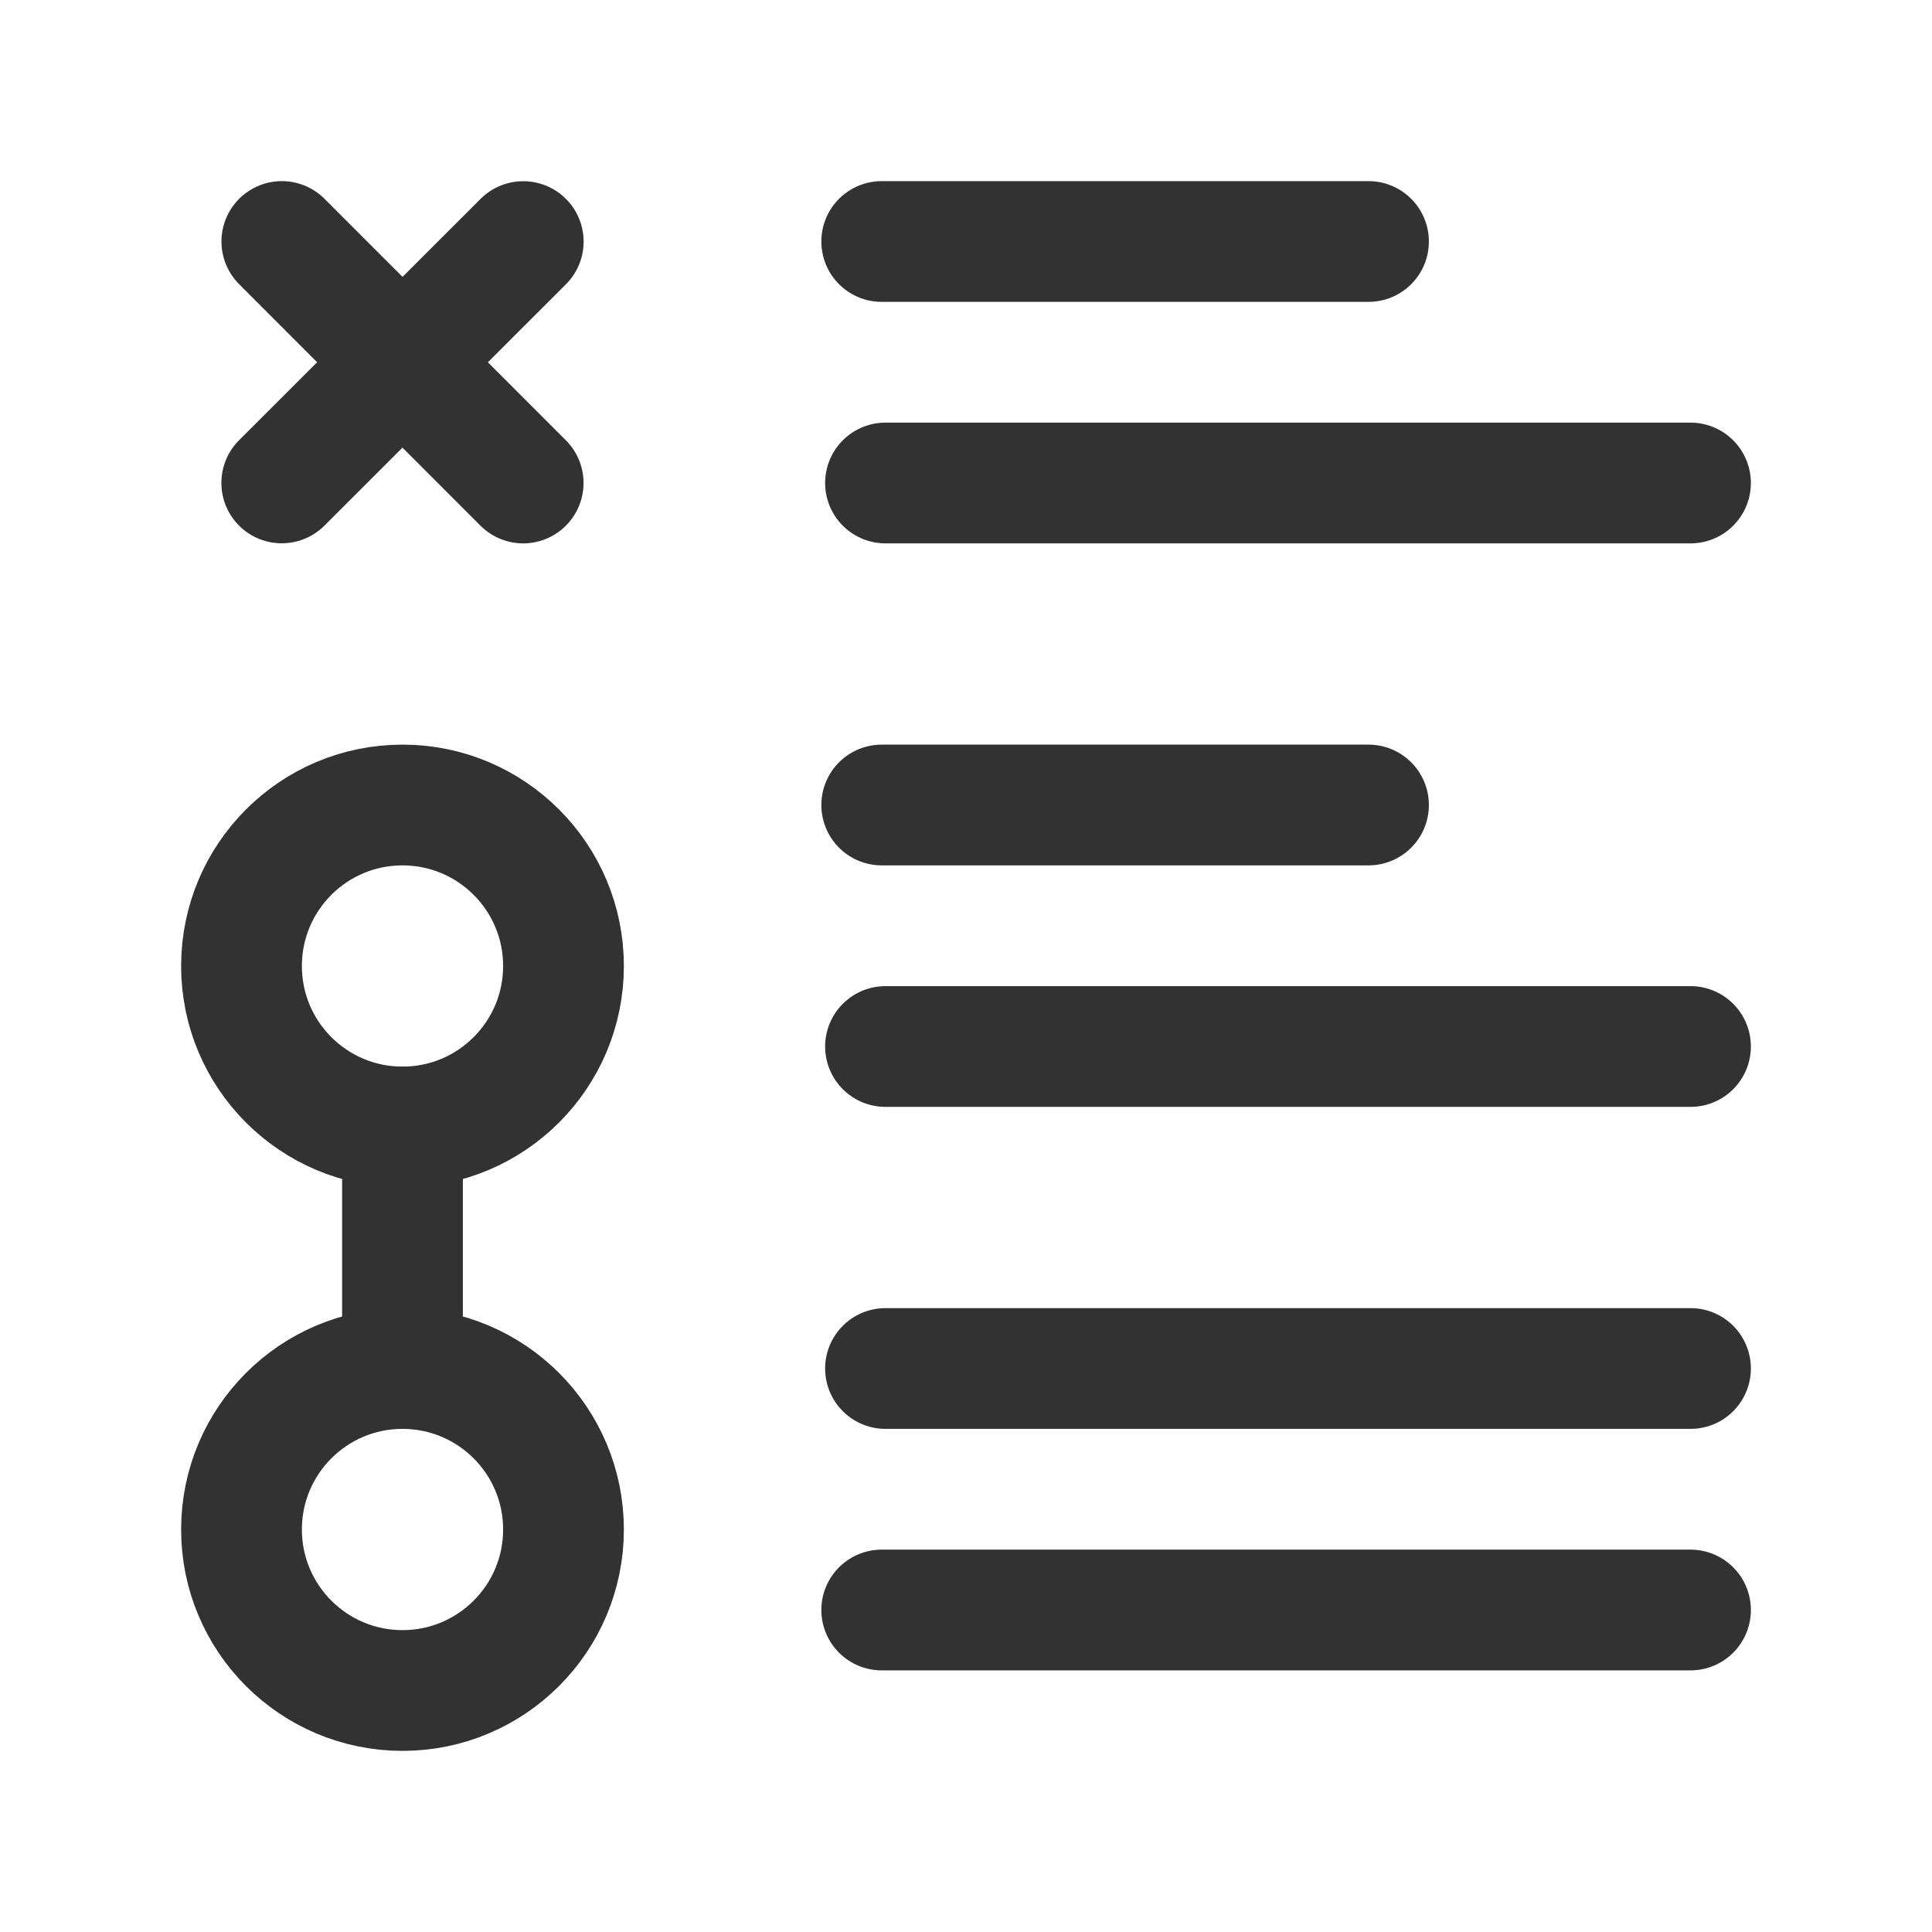 <svg id="Layer_3" data-name="Layer 3" xmlns="http://www.w3.org/2000/svg" viewBox="0 0 24 24"><path id="Stroke-15" d="M10.953,10H17" fill="none" stroke="#323232" stroke-linecap="round" stroke-linejoin="round" stroke-width="1.5"/><path id="Stroke-15-2" d="M10.953,3H17" fill="none" stroke="#323232" stroke-linecap="round" stroke-linejoin="round" stroke-width="1.5"/><path id="Stroke-21" d="M11,6H21" fill="none" stroke="#323232" stroke-linecap="round" stroke-linejoin="round" stroke-width="1.5"/><path id="Stroke-21-2" d="M11,13H21" fill="none" stroke="#323232" stroke-linecap="round" stroke-linejoin="round" stroke-width="1.5"/><path id="Stroke-15-3" d="M21,20H10.953" fill="none" stroke="#323232" stroke-linecap="round" stroke-linejoin="round" stroke-width="1.5"/><path id="Stroke-21-3" d="M21,17H11" fill="none" stroke="#323232" stroke-linecap="round" stroke-linejoin="round" stroke-width="1.5"/><circle cx="5" cy="12" r="2" fill="none" stroke="#323232" stroke-linecap="round" stroke-linejoin="round" stroke-width="1.5"/><circle cx="5" cy="19" r="2" fill="none" stroke="#323232" stroke-linecap="round" stroke-linejoin="round" stroke-width="1.5"/><line x1="5" y1="14" x2="5" y2="17" fill="none" stroke="#323232" stroke-linecap="round" stroke-linejoin="round" stroke-width="1.5"/><line id="Stroke-10" x1="6.5" y1="3.001" x2="3.5" y2="5.999" stroke-width="1.5" stroke="#323232" stroke-linecap="round" stroke-linejoin="round" fill="none"/><line id="Stroke-10-2" data-name="Stroke-10" x1="3.501" y1="3" x2="6.499" y2="6" stroke-width="1.5" stroke="#323232" stroke-linecap="round" stroke-linejoin="round" fill="none"/><rect width="24" height="24" fill="none"/></svg>